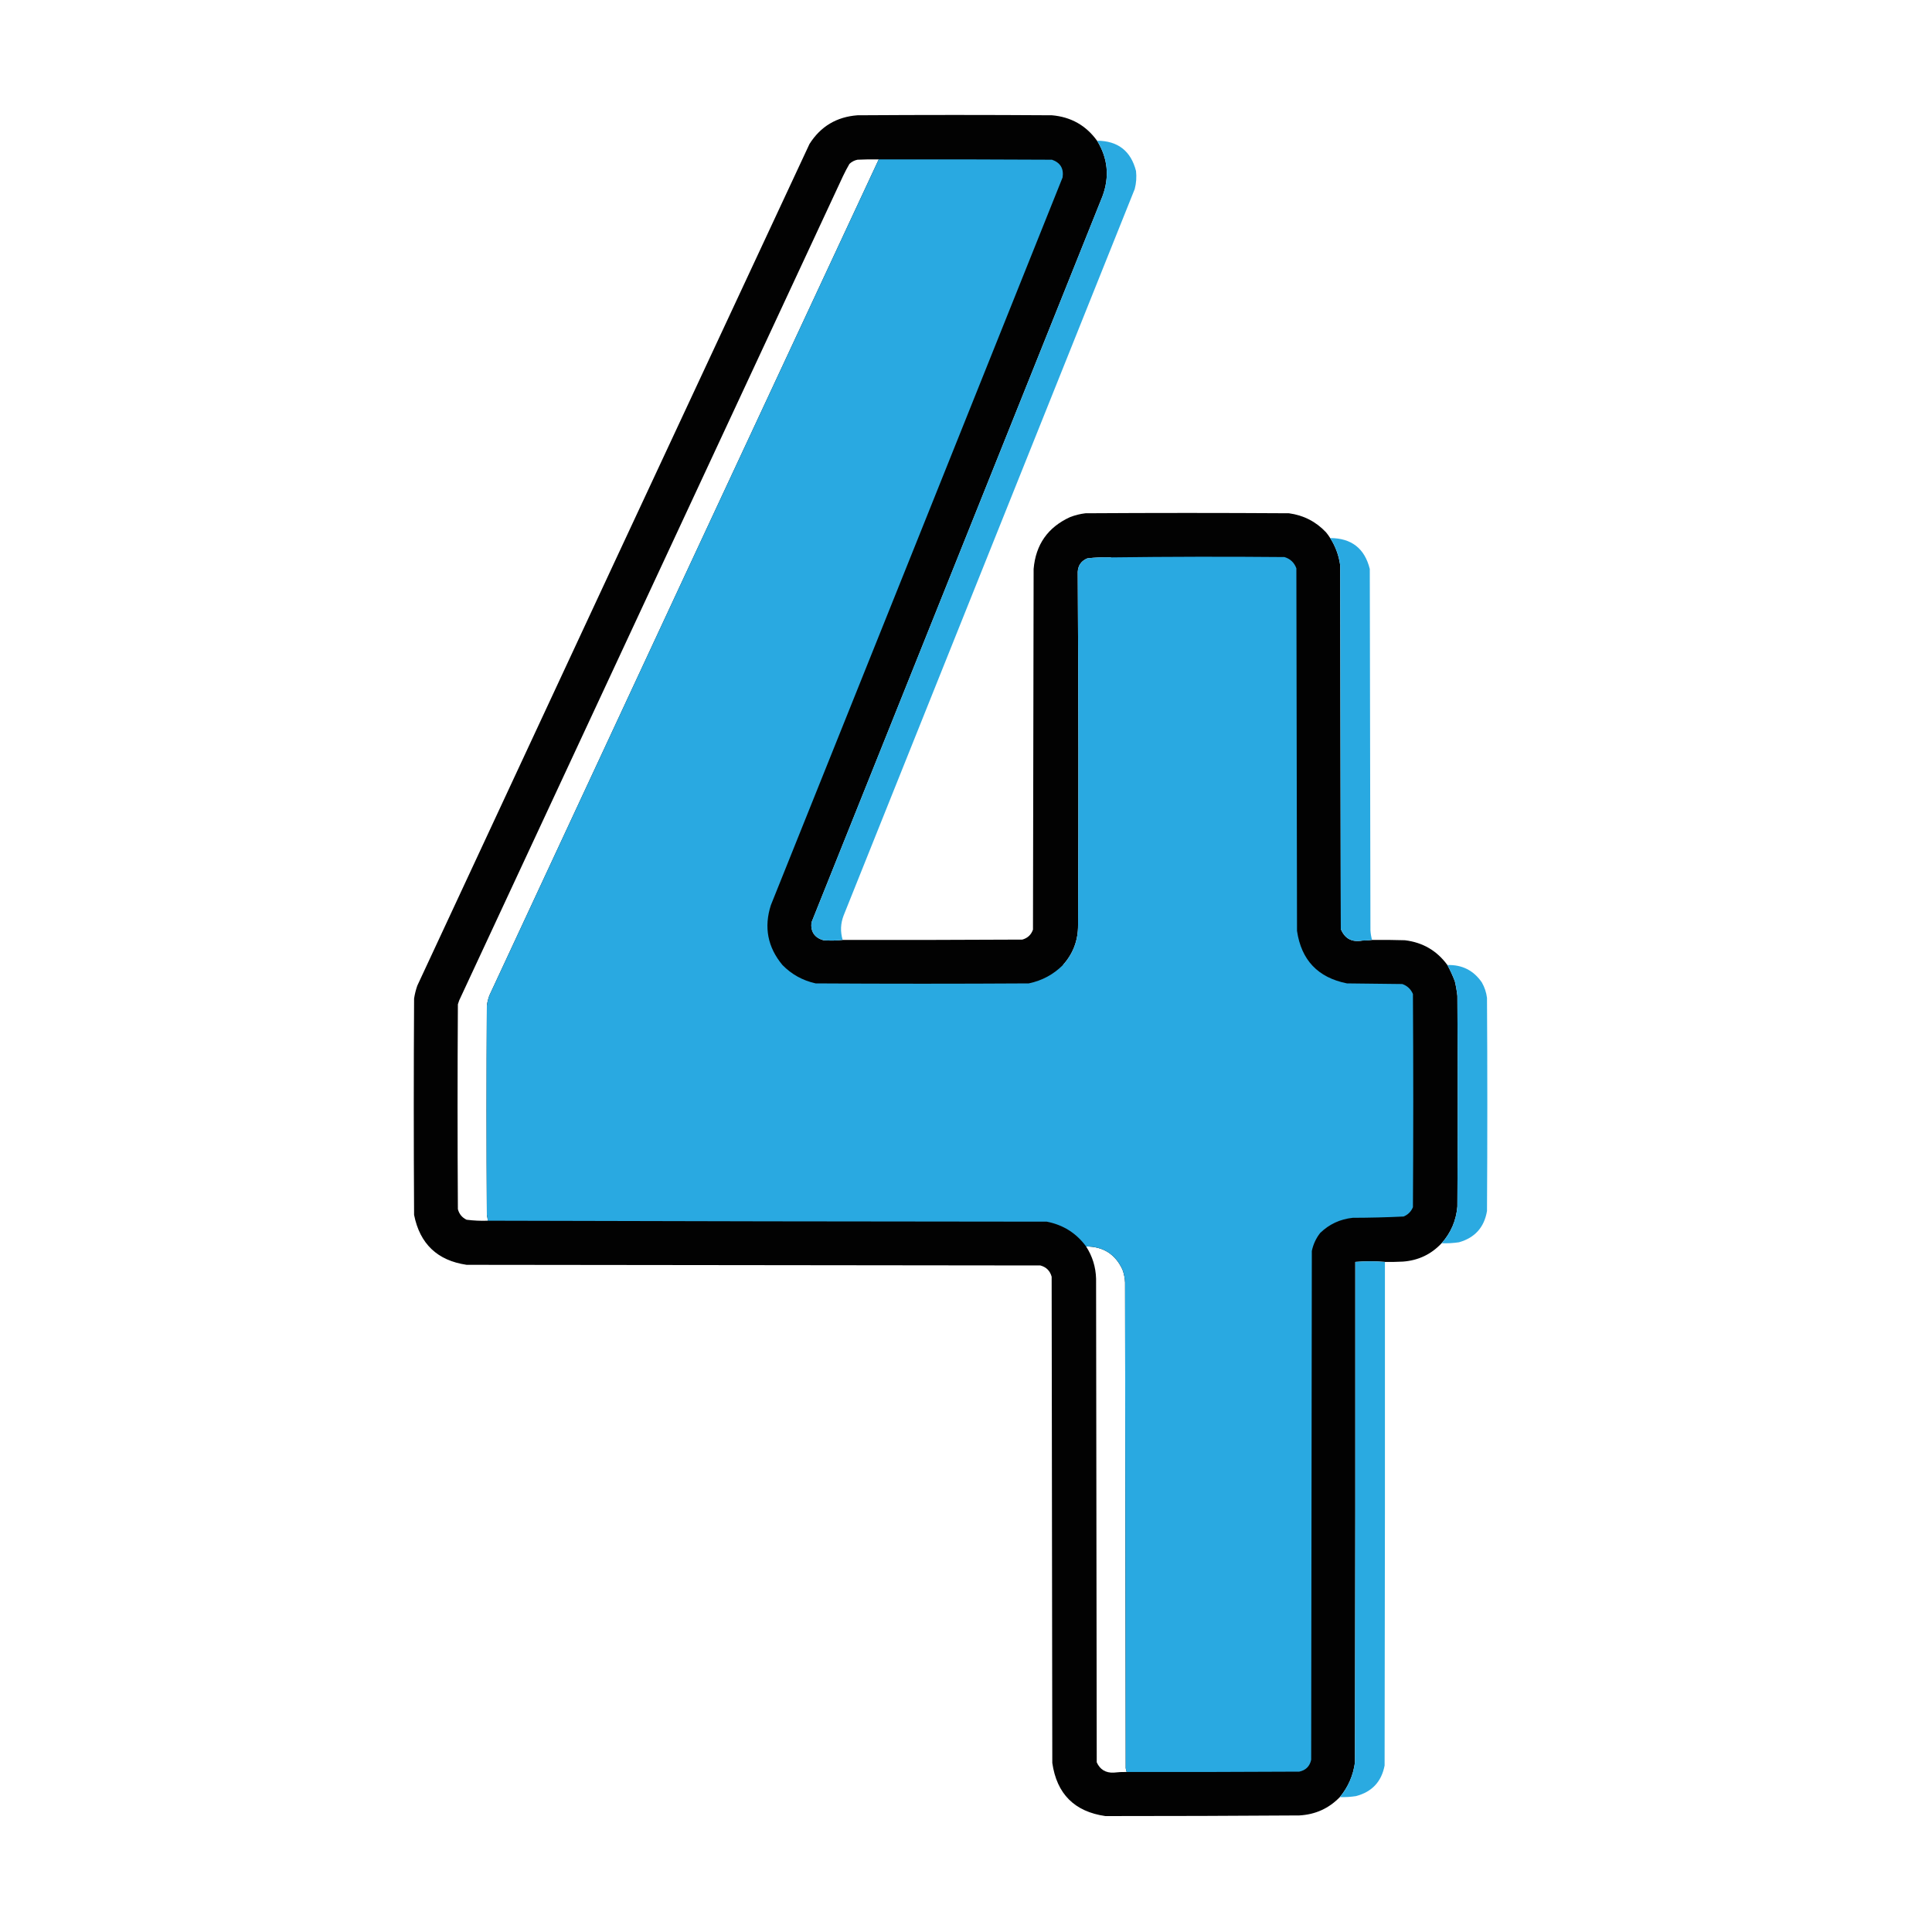 <?xml version="1.0" encoding="UTF-8"?>
<!DOCTYPE svg PUBLIC "-//W3C//DTD SVG 1.1//EN" "http://www.w3.org/Graphics/SVG/1.1/DTD/svg11.dtd">
<svg xmlns="http://www.w3.org/2000/svg" version="1.1" width="3000px" height="3000px" style="shape-rendering:geometricPrecision; text-rendering:geometricPrecision; image-rendering:optimizeQuality; fill-rule:evenodd; clip-rule:evenodd" xmlns:xlink="http://www.w3.org/1999/xlink">
<g><path style="opacity:0.991" fill="#010101" d="M 1703.5,218.5 C 1720.27,245.665 1723.1,274.332 1712,304.5C 1561.33,680.5 1410.67,1056.5 1260,1432.5C 1258.58,1446.75 1264.75,1455.92 1278.5,1460C 1288.68,1460.82 1298.68,1460.66 1308.5,1459.5C 1401.5,1459.67 1494.5,1459.5 1587.5,1459C 1595.72,1456.65 1601.22,1451.49 1604,1443.5C 1604.33,1256.83 1604.67,1070.17 1605,883.5C 1608.26,845.599 1627.09,818.766 1661.5,803C 1669.23,799.986 1677.23,797.986 1685.5,797C 1790.83,796.333 1896.17,796.333 2001.5,797C 2024.19,800.092 2043.35,809.926 2059,826.5C 2061.39,829.379 2063.55,832.379 2065.5,835.5C 2073.74,848.329 2078.91,862.329 2081,877.5C 2081.33,1065.83 2081.67,1254.17 2082,1442.5C 2088.06,1457.46 2099.23,1463.46 2115.5,1460.5C 2120.68,1460.5 2125.68,1460.17 2130.5,1459.5C 2147.5,1459.33 2164.5,1459.5 2181.5,1460C 2209.23,1463.35 2231.23,1476.19 2247.5,1498.5C 2251.85,1506.54 2255.69,1514.88 2259,1523.5C 2260.84,1531.07 2262.18,1538.74 2263,1546.5C 2263.67,1655.5 2263.67,1764.5 2263,1873.5C 2261.12,1895.34 2252.95,1914.34 2238.5,1930.5C 2222.35,1947.74 2202.35,1957.24 2178.5,1959C 2169.17,1959.5 2159.84,1959.67 2150.5,1959.5C 2135.31,1958.22 2119.98,1958.22 2104.5,1959.5C 2104.67,2218.5 2104.5,2477.5 2104,2736.5C 2101.28,2756.91 2093.45,2774.91 2080.5,2790.5C 2063.42,2808.16 2042.42,2817.66 2017.5,2819C 1917.17,2819.69 1816.83,2820.02 1716.5,2820C 1668.46,2813.12 1640.96,2785.62 1634,2737.5C 1633.67,2485.83 1633.33,2234.17 1633,1982.5C 1630.49,1973.32 1624.66,1967.49 1615.5,1965C 1318.5,1964.67 1021.5,1964.33 724.5,1964C 679.124,1957.29 651.957,1931.46 643,1886.5C 642.333,1774.5 642.333,1662.5 643,1550.5C 644.039,1543.68 645.706,1537.01 648,1530.5C 850.727,1094.71 1053.73,659.046 1257,223.5C 1274.29,196.265 1299.12,181.432 1331.5,179C 1432.17,178.333 1532.83,178.333 1633.5,179C 1662.99,181.569 1686.32,194.736 1703.5,218.5 Z M 1364.5,247.5 C 1162.74,680.02 961.241,1112.69 760,1545.5C 758.039,1550.68 756.706,1556.01 756,1561.5C 755.333,1669.83 755.333,1778.17 756,1886.5C 756.696,1889.48 757.196,1892.48 757.5,1895.5C 746.436,1895.91 735.436,1895.41 724.5,1894C 717.446,1890.61 712.946,1885.11 711,1877.5C 710.333,1771.5 710.333,1665.5 711,1559.5C 711.667,1557.5 712.333,1555.5 713,1553.5C 911.667,1126.83 1110.33,700.167 1309,273.5C 1312.08,267.009 1315.41,260.675 1319,254.5C 1322.52,251.156 1326.69,248.989 1331.5,248C 1342.49,247.5 1353.49,247.333 1364.5,247.5 Z M 1725.5,865.5 C 1721.46,873.671 1719.29,882.338 1719,891.5C 1718.67,1078.17 1718.33,1264.83 1718,1451.5C 1711.63,1477.77 1695.13,1493.27 1668.5,1498C 1662.51,1498.5 1656.51,1498.67 1650.5,1498.5C 1666.29,1480.97 1674.13,1460.3 1674,1436.5C 1674.83,1253.6 1674.67,1070.76 1673.5,888C 1674.08,877.843 1679.08,870.843 1688.5,867C 1700.76,865.561 1713.09,865.061 1725.5,865.5 Z M 1686.5,1935.5 C 1713.09,1935.53 1731.92,1947.53 1743,1971.5C 1745.36,1977.96 1746.69,1984.62 1747,1991.5C 1747.33,2242.83 1747.67,2494.17 1748,2745.5C 1748.32,2747.59 1748.82,2749.59 1749.5,2751.5C 1742.81,2751.39 1736.15,2751.72 1729.5,2752.5C 1716.96,2753.15 1708.13,2747.82 1703,2736.5C 1702.67,2486.17 1702.33,2235.83 1702,1985.5C 1701.46,1967.33 1696.3,1950.67 1686.5,1935.5 Z"/></g>
<g><path style="opacity:0.991" fill="#29a9e1" d="M 1703.5,218.5 C 1735.8,218.647 1755.97,234.314 1764,265.5C 1765.06,274.974 1764.39,284.307 1762,293.5C 1611.33,669.5 1460.67,1045.5 1310,1421.5C 1305.17,1434.06 1304.67,1446.72 1308.5,1459.5C 1298.68,1460.66 1288.68,1460.82 1278.5,1460C 1264.75,1455.92 1258.58,1446.75 1260,1432.5C 1410.67,1056.5 1561.33,680.5 1712,304.5C 1723.1,274.332 1720.27,245.665 1703.5,218.5 Z"/></g>
<g><path style="opacity:1" fill="#29a9e1" d="M 1364.5,247.5 C 1454.17,247.333 1543.83,247.5 1633.5,248C 1646.53,252.558 1652.03,261.725 1650,275.5C 1499.2,652.246 1348.2,1028.91 1197,1405.5C 1186,1439.84 1192,1470.84 1215,1498.5C 1229.28,1513.06 1246.44,1522.56 1266.5,1527C 1376.83,1527.67 1487.17,1527.67 1597.5,1527C 1618.1,1522.7 1635.77,1513.2 1650.5,1498.5C 1656.51,1498.67 1662.51,1498.5 1668.5,1498C 1695.13,1493.27 1711.63,1477.77 1718,1451.5C 1718.33,1264.83 1718.67,1078.17 1719,891.5C 1719.29,882.338 1721.46,873.671 1725.5,865.5C 1815.1,864.336 1904.76,864.17 1994.5,865C 2003.56,867.73 2009.73,873.564 2013,882.5C 2013.33,1070.17 2013.67,1257.83 2014,1445.5C 2020.68,1490.85 2046.51,1518.01 2091.5,1527C 2120.17,1527.33 2148.83,1527.67 2177.5,1528C 2185.24,1530.74 2190.74,1535.91 2194,1543.5C 2194.67,1653.83 2194.67,1764.17 2194,1874.5C 2191.17,1881.33 2186.33,1886.17 2179.5,1889C 2153.2,1890.28 2126.87,1890.94 2100.5,1891C 2080.87,1893.09 2064.04,1900.92 2050,1914.5C 2043.52,1922.8 2039.18,1932.13 2037,1942.5C 2036.67,2205.83 2036.33,2469.17 2036,2732.5C 2033.81,2742.69 2027.64,2748.86 2017.5,2751C 1928.17,2751.5 1838.83,2751.67 1749.5,2751.5C 1748.82,2749.59 1748.32,2747.59 1748,2745.5C 1747.67,2494.17 1747.33,2242.83 1747,1991.5C 1746.69,1984.62 1745.36,1977.96 1743,1971.5C 1731.92,1947.53 1713.09,1935.53 1686.5,1935.5C 1671.27,1914.81 1650.94,1901.98 1625.5,1897C 1336.1,1896.83 1046.76,1896.33 757.5,1895.5C 757.196,1892.48 756.696,1889.48 756,1886.5C 755.333,1778.17 755.333,1669.83 756,1561.5C 756.706,1556.01 758.039,1550.68 760,1545.5C 961.241,1112.69 1162.74,680.02 1364.5,247.5 Z M 1725.5,865.5 C 1721.46,873.671 1719.29,882.338 1719,891.5C 1718.67,1078.17 1718.33,1264.83 1718,1451.5C 1711.63,1477.77 1695.13,1493.27 1668.5,1498C 1662.51,1498.5 1656.51,1498.67 1650.5,1498.5C 1666.29,1480.97 1674.13,1460.3 1674,1436.5C 1674.83,1253.6 1674.67,1070.76 1673.5,888C 1674.08,877.843 1679.08,870.843 1688.5,867C 1700.76,865.561 1713.09,865.061 1725.5,865.5 Z"/></g>
<g><path style="opacity:0.997" fill="#29a9e1" d="M 2065.5,835.5 C 2098.57,835.596 2119.07,851.596 2127,883.5C 2127.33,1070.5 2127.67,1257.5 2128,1444.5C 2128.29,1449.61 2129.12,1454.61 2130.5,1459.5C 2125.68,1460.17 2120.68,1460.5 2115.5,1460.5C 2099.23,1463.46 2088.06,1457.46 2082,1442.5C 2081.67,1254.17 2081.33,1065.83 2081,877.5C 2078.91,862.329 2073.74,848.329 2065.5,835.5 Z"/></g>
<g><path style="opacity:0.987" fill="#29a9e1" d="M 2247.5,1498.5 C 2270.35,1497.84 2288.19,1506.84 2301,1525.5C 2305.27,1532.97 2307.93,1540.97 2309,1549.5C 2309.67,1659.83 2309.67,1770.17 2309,1880.5C 2304.68,1905.82 2290.18,1921.99 2265.5,1929C 2256.55,1930.31 2247.55,1930.81 2238.5,1930.5C 2252.95,1914.34 2261.12,1895.34 2263,1873.5C 2263.67,1764.5 2263.67,1655.5 2263,1546.5C 2262.18,1538.74 2260.84,1531.07 2259,1523.5C 2255.69,1514.88 2251.85,1506.54 2247.5,1498.5 Z"/></g>
<g><path style="opacity:0.991" fill="#29a9e1" d="M 2150.5,1959.5 C 2150.67,2220.17 2150.5,2480.83 2150,2741.5C 2145.16,2766.68 2130.33,2782.51 2105.5,2789C 2097.22,2790.29 2088.89,2790.79 2080.5,2790.5C 2093.45,2774.91 2101.28,2756.91 2104,2736.5C 2104.5,2477.5 2104.67,2218.5 2104.5,1959.5C 2119.98,1958.22 2135.31,1958.22 2150.5,1959.5 Z"/></g>
</svg>
